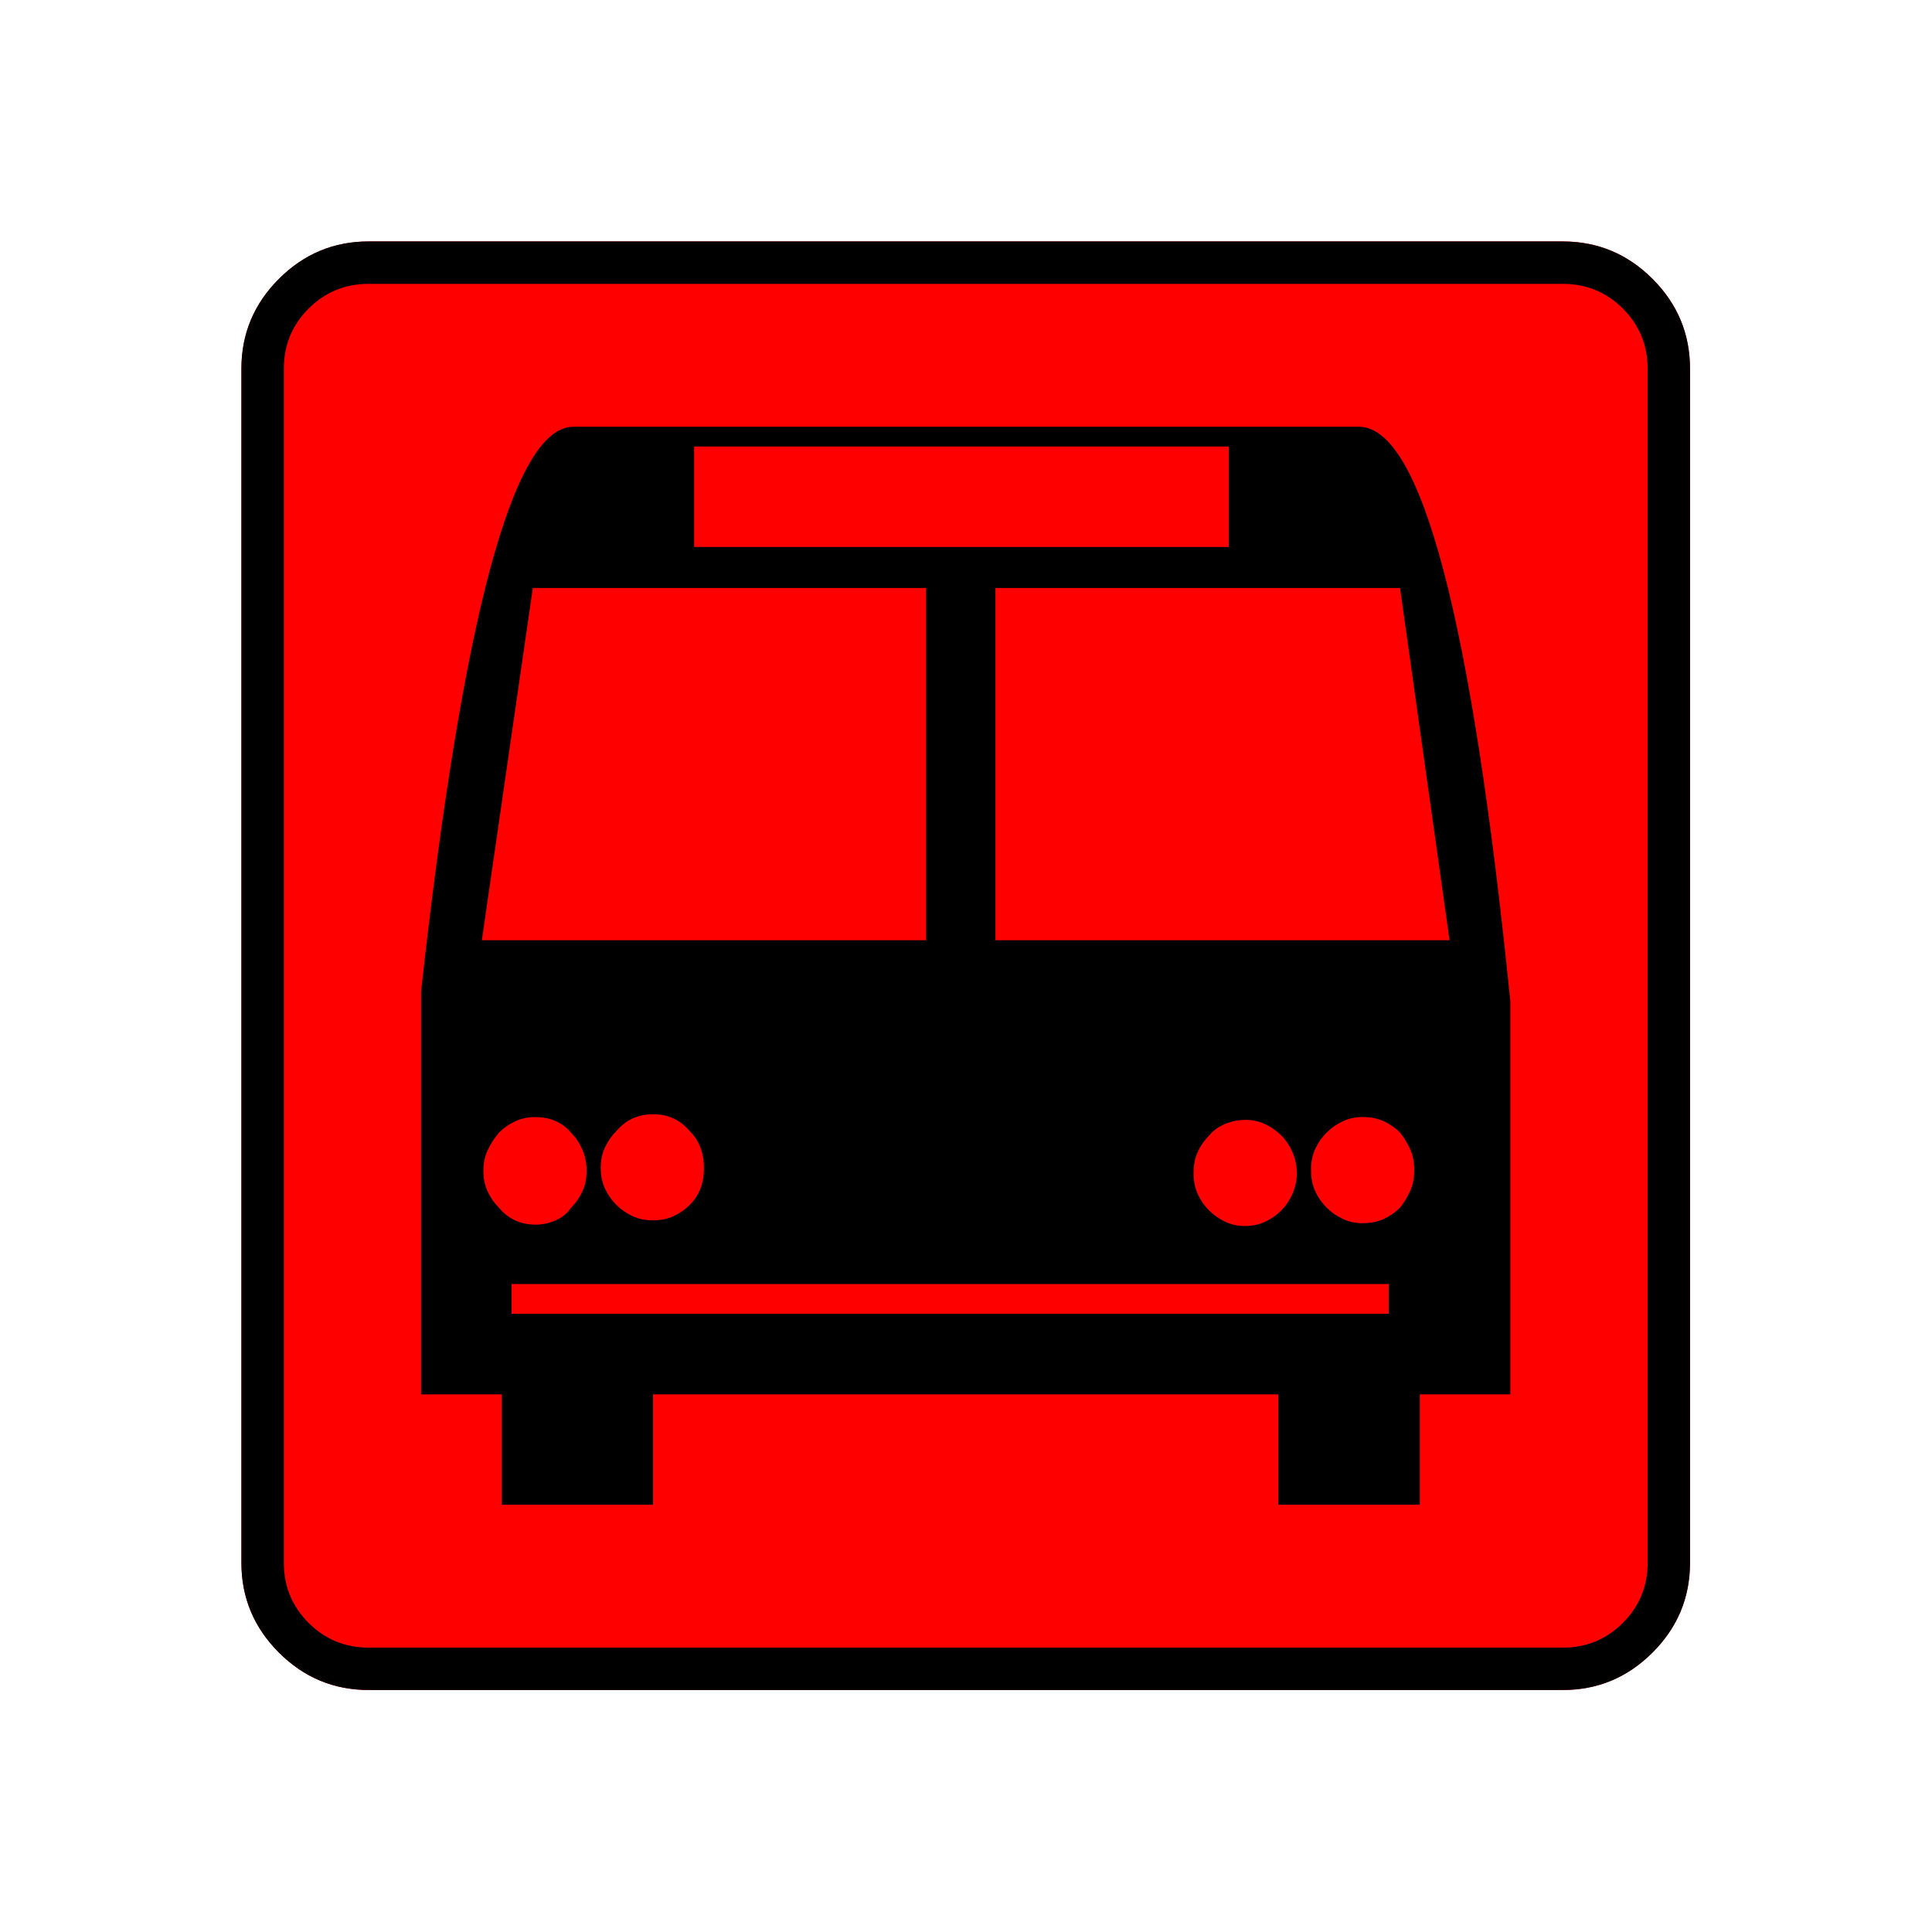 <?xml version="1.0" encoding="UTF-8" standalone="no"?>
<svg
   xmlns:dc="http://purl.org/dc/elements/1.1/"
   xmlns:cc="http://creativecommons.org/ns#"
   xmlns:rdf="http://www.w3.org/1999/02/22-rdf-syntax-ns#"
   xmlns:svg="http://www.w3.org/2000/svg"
   xmlns="http://www.w3.org/2000/svg"
   xmlns:sodipodi="http://sodipodi.sourceforge.net/DTD/sodipodi-0.dtd"
   xmlns:inkscape="http://www.inkscape.org/namespaces/inkscape"
   width="20"
   height="20"
   viewBox="0 0 20 20"
   version="1.2"
   id="svg38"
   sodipodi:docname="60203070132.svg"
   inkscape:version="0.92.4 (5da689c313, 2019-01-14)">
  <sodipodi:namedview
     pagecolor="#ffffff"
     bordercolor="#666666"
     borderopacity="1"
     objecttolerance="10"
     gridtolerance="10"
     guidetolerance="10"
     inkscape:pageopacity="0"
     inkscape:pageshadow="2"
     inkscape:window-width="1920"
     inkscape:window-height="1017"
     id="namedview40"
     showgrid="false"
     inkscape:zoom="11.8"
     inkscape:cx="-5.2542373"
     inkscape:cy="10"
     inkscape:window-x="-8"
     inkscape:window-y="-8"
     inkscape:window-maximized="1"
     inkscape:current-layer="svg38" />
  <title
     id="title2">Qt SVG Document</title>
  <desc
     id="desc4">Generated with Qt</desc>
  <defs
     id="defs6" />
  <g
     id="g36"
     transform="matrix(0.652,0,0,0.652,-0.435,-0.435)"
     style="fill:none;fill-rule:evenodd;stroke:#000000;stroke-width:1;stroke-linecap:square;stroke-linejoin:bevel">
    <g
       transform="translate(16,16)"
       font-size="8.25"
       font-weight="400"
       font-style="normal"
       id="g8"
       style="font-style:normal;font-weight:400;font-size:8.25px;font-family:'MS Shell Dlg 2';fill:none;stroke:#000000;stroke-width:1;stroke-linecap:square;stroke-linejoin:bevel;stroke-opacity:1" />
    <g
       transform="matrix(1.333,0,0,1.333,16,16)"
       font-size="8.25"
       font-weight="400"
       font-style="normal"
       id="g10"
       style="font-style:normal;font-weight:400;font-size:8.25px;font-family:'MS Shell Dlg 2';fill:none;stroke:#000000;stroke-width:1;stroke-linecap:square;stroke-linejoin:bevel;stroke-opacity:1" />
    <g
       transform="translate(4.5,23.188)"
       font-size="17.008"
       font-weight="400"
       font-style="normal"
       id="g14"
       style="font-style:normal;font-weight:400;font-size:17.008px;font-family:icomoon;fill:#ff0000;fill-opacity:1;stroke:none">
      <path
         d="M 2.021,-18.688 H 20.979 c 0.554,0 1.03,0.198 1.426,0.595 C 22.802,-17.695 23,-17.22 23,-16.666 V 2.291 C 23,2.845 22.802,3.32 22.405,3.717 22.008,4.114 21.533,4.312 20.979,4.312 H 2.021 C 1.467,4.312 0.992,4.114 0.595,3.717 0.198,3.32 0,2.845 0,2.291 V -16.666 c 0,-0.554 0.198,-1.03 0.595,-1.426 0.397,-0.397 0.872,-0.595 1.426,-0.595"
         id="path12"
         inkscape:connector-curvature="0"
         style="vector-effect:none;fill-rule:nonzero" />
    </g>
    <g
       transform="matrix(1.333,0,0,1.333,16,16)"
       font-size="8.25"
       font-weight="400"
       font-style="normal"
       id="g16"
       style="font-style:normal;font-weight:400;font-size:8.25px;font-family:'MS Shell Dlg 2';fill:none;stroke:#000000;stroke-width:1;stroke-linecap:square;stroke-linejoin:bevel;stroke-opacity:1" />
    <g
       transform="translate(16,16)"
       font-size="8.25"
       font-weight="400"
       font-style="normal"
       id="g18"
       style="font-style:normal;font-weight:400;font-size:8.25px;font-family:'MS Shell Dlg 2';fill:none;stroke:#000000;stroke-width:1;stroke-linecap:square;stroke-linejoin:bevel;stroke-opacity:1" />
    <g
       font-size="8.25"
       font-weight="400"
       font-style="normal"
       id="g20"
       style="font-style:normal;font-weight:400;font-size:8.25px;font-family:'MS Shell Dlg 2';fill:none;stroke:#000000;stroke-width:1;stroke-linecap:square;stroke-linejoin:bevel;stroke-opacity:1" />
    <g
       transform="translate(16,16)"
       font-size="8.25"
       font-weight="400"
       font-style="normal"
       id="g22"
       style="font-style:normal;font-weight:400;font-size:8.25px;font-family:'MS Shell Dlg 2';fill:none;stroke:#000000;stroke-width:1;stroke-linecap:square;stroke-linejoin:bevel;stroke-opacity:1" />
    <g
       transform="matrix(1.333,0,0,1.333,16,16)"
       font-size="8.25"
       font-weight="400"
       font-style="normal"
       id="g24"
       style="font-style:normal;font-weight:400;font-size:8.25px;font-family:'MS Shell Dlg 2';fill:none;stroke:#000000;stroke-width:1;stroke-linecap:square;stroke-linejoin:bevel;stroke-opacity:1" />
    <g
       transform="translate(4.5,23.188)"
       font-size="17.008"
       font-weight="400"
       font-style="normal"
       id="g28"
       style="font-style:normal;font-weight:400;font-size:17.008px;font-family:icomoon;fill:#000000;fill-opacity:1;stroke:none">
      <path
         d="m 20.979,-18.014 c 0.374,0 0.693,0.131 0.955,0.393 0.262,0.262 0.393,0.58 0.393,0.955 V 2.291 c 0,0.374 -0.131,0.693 -0.393,0.955 -0.262,0.262 -0.58,0.393 -0.955,0.393 H 2.021 C 1.647,3.639 1.329,3.508 1.067,3.246 0.805,2.984 0.674,2.665 0.674,2.291 V -16.666 c 0,-0.374 0.131,-0.693 0.393,-0.955 0.262,-0.262 0.58,-0.393 0.955,-0.393 H 20.979 m 0,-0.674 H 2.021 c -0.554,0 -1.029,0.198 -1.426,0.595 C 0.198,-17.695 0,-17.22 0,-16.666 V 2.291 C 0,2.845 0.198,3.32 0.595,3.717 0.992,4.114 1.467,4.312 2.021,4.312 H 20.979 c 0.554,0 1.03,-0.198 1.426,-0.595 C 22.802,3.32 23,2.845 23,2.291 V -16.666 c 0,-0.554 -0.198,-1.03 -0.595,-1.426 -0.397,-0.397 -0.872,-0.595 -1.426,-0.595 M 5.256,-15.745 H 17.744 c 0.988,0 1.789,3.04 2.403,9.119 v 6.244 H 18.71 V 1.37 H 16.464 V -0.382 H 6.536 V 1.37 H 4.133 V -0.382 H 2.853 V -6.783 c 0.659,-5.945 1.46,-8.932 2.403,-8.962 m 1.932,0.314 v 1.595 h 8.49 v -1.595 H 7.188 m -2.561,2.246 -0.809,5.593 h 7.053 v -5.593 H 4.627 m 7.345,0 v 5.593 h 7.21 l -0.786,-5.593 H 11.972 M 4.29,-2.134 v 0.472 H 18.216 V -2.134 H 4.29 m 0.382,-2.65 c 0,0 -0.004,0 -0.011,0 -0.007,0 -0.011,0 -0.011,0 -0.105,0 -0.206,0.022 -0.303,0.067 -0.097,0.045 -0.183,0.105 -0.258,0.18 -0.075,0.09 -0.135,0.183 -0.18,0.281 -0.045,0.097 -0.067,0.206 -0.067,0.326 0,0.12 0.022,0.228 0.067,0.326 0.045,0.097 0.105,0.183 0.18,0.258 0.075,0.09 0.161,0.157 0.258,0.202 0.097,0.045 0.206,0.067 0.326,0.067 0.105,0 0.21,-0.022 0.314,-0.067 0.105,-0.045 0.187,-0.112 0.247,-0.202 0.075,-0.075 0.135,-0.161 0.18,-0.258 0.045,-0.097 0.067,-0.206 0.067,-0.326 0,-0.12 -0.022,-0.232 -0.067,-0.337 C 5.368,-4.372 5.308,-4.462 5.233,-4.537 5.173,-4.612 5.095,-4.672 4.998,-4.717 4.9,-4.762 4.792,-4.784 4.672,-4.784 M 6.536,-4.829 c -0.12,0 -0.228,0.022 -0.326,0.067 -0.097,0.045 -0.183,0.112 -0.258,0.202 -0.075,0.075 -0.135,0.161 -0.18,0.258 -0.045,0.097 -0.067,0.206 -0.067,0.326 0,0.12 0.022,0.228 0.067,0.326 0.045,0.097 0.105,0.183 0.18,0.258 0.075,0.075 0.161,0.135 0.258,0.18 0.097,0.045 0.206,0.067 0.326,0.067 0.12,0 0.228,-0.022 0.326,-0.067 0.097,-0.045 0.183,-0.105 0.258,-0.18 0.075,-0.075 0.131,-0.161 0.168,-0.258 0.037,-0.097 0.056,-0.206 0.056,-0.326 0,-0.12 -0.019,-0.228 -0.056,-0.326 C 7.251,-4.399 7.195,-4.485 7.12,-4.56 7.045,-4.649 6.959,-4.717 6.862,-4.762 6.764,-4.807 6.663,-4.829 6.559,-4.829 c 0,0 -0.004,0 -0.011,0 -0.007,0 -0.011,0 -0.011,0 m 9.411,0.09 c 0,0 -0.004,0 -0.011,0 -0.007,0 -0.011,0 -0.011,0 -0.105,0 -0.21,0.022 -0.314,0.067 -0.105,0.045 -0.187,0.105 -0.247,0.18 -0.075,0.075 -0.135,0.161 -0.18,0.258 -0.045,0.097 -0.067,0.206 -0.067,0.326 0,0 0,0.004 0,0.011 0,0.007 0,0.011 0,0.011 0,0.12 0.022,0.228 0.067,0.326 0.045,0.097 0.105,0.183 0.18,0.258 0.075,0.075 0.161,0.135 0.258,0.18 0.097,0.045 0.198,0.067 0.303,0.067 0.12,0 0.228,-0.022 0.326,-0.067 0.097,-0.045 0.183,-0.105 0.258,-0.18 0.075,-0.075 0.135,-0.165 0.18,-0.27 0.045,-0.105 0.067,-0.21 0.067,-0.314 0,-0.12 -0.022,-0.232 -0.067,-0.337 -0.045,-0.105 -0.105,-0.195 -0.18,-0.27 -0.075,-0.075 -0.161,-0.135 -0.258,-0.18 -0.097,-0.045 -0.198,-0.067 -0.303,-0.067 m 1.864,-0.045 c 0,0 -0.004,0 -0.011,0 -0.007,0 -0.011,0 -0.011,0 -0.105,0 -0.206,0.022 -0.303,0.067 -0.097,0.045 -0.183,0.105 -0.258,0.18 -0.075,0.075 -0.135,0.161 -0.18,0.258 -0.045,0.097 -0.067,0.206 -0.067,0.326 0,0 0,0.004 0,0.011 0,0.007 0,0.011 0,0.011 0,0.12 0.022,0.228 0.067,0.326 0.045,0.097 0.105,0.183 0.18,0.258 0.075,0.075 0.161,0.135 0.258,0.18 0.097,0.045 0.198,0.067 0.303,0.067 0,0 0.004,0 0.011,0 0.007,0 0.011,0 0.011,0 0.12,0 0.228,-0.022 0.326,-0.067 0.097,-0.045 0.183,-0.105 0.258,-0.18 0.06,-0.075 0.112,-0.161 0.157,-0.258 0.045,-0.097 0.067,-0.206 0.067,-0.326 0,0 0,-0.004 0,-0.011 0,-0.007 0,-0.011 0,-0.011 0,-0.12 -0.022,-0.228 -0.067,-0.326 -0.045,-0.097 -0.097,-0.183 -0.157,-0.258 -0.075,-0.075 -0.161,-0.135 -0.258,-0.18 -0.097,-0.045 -0.206,-0.067 -0.326,-0.067"
         id="path26"
         inkscape:connector-curvature="0"
         style="vector-effect:none;fill-rule:nonzero" />
    </g>
    <g
       transform="matrix(1.333,0,0,1.333,16,16)"
       font-size="8.25"
       font-weight="400"
       font-style="normal"
       id="g30"
       style="font-style:normal;font-weight:400;font-size:8.25px;font-family:'MS Shell Dlg 2';fill:none;stroke:#000000;stroke-width:1;stroke-linecap:square;stroke-linejoin:bevel;stroke-opacity:1" />
    <g
       transform="translate(16,16)"
       font-size="8.25"
       font-weight="400"
       font-style="normal"
       id="g32"
       style="font-style:normal;font-weight:400;font-size:8.25px;font-family:'MS Shell Dlg 2';fill:none;stroke:#000000;stroke-width:1;stroke-linecap:square;stroke-linejoin:bevel;stroke-opacity:1" />
    <g
       font-size="8.25"
       font-weight="400"
       font-style="normal"
       id="g34"
       style="font-style:normal;font-weight:400;font-size:8.25px;font-family:'MS Shell Dlg 2';fill:none;stroke:#000000;stroke-width:1;stroke-linecap:square;stroke-linejoin:bevel;stroke-opacity:1" />
  </g>
</svg>
